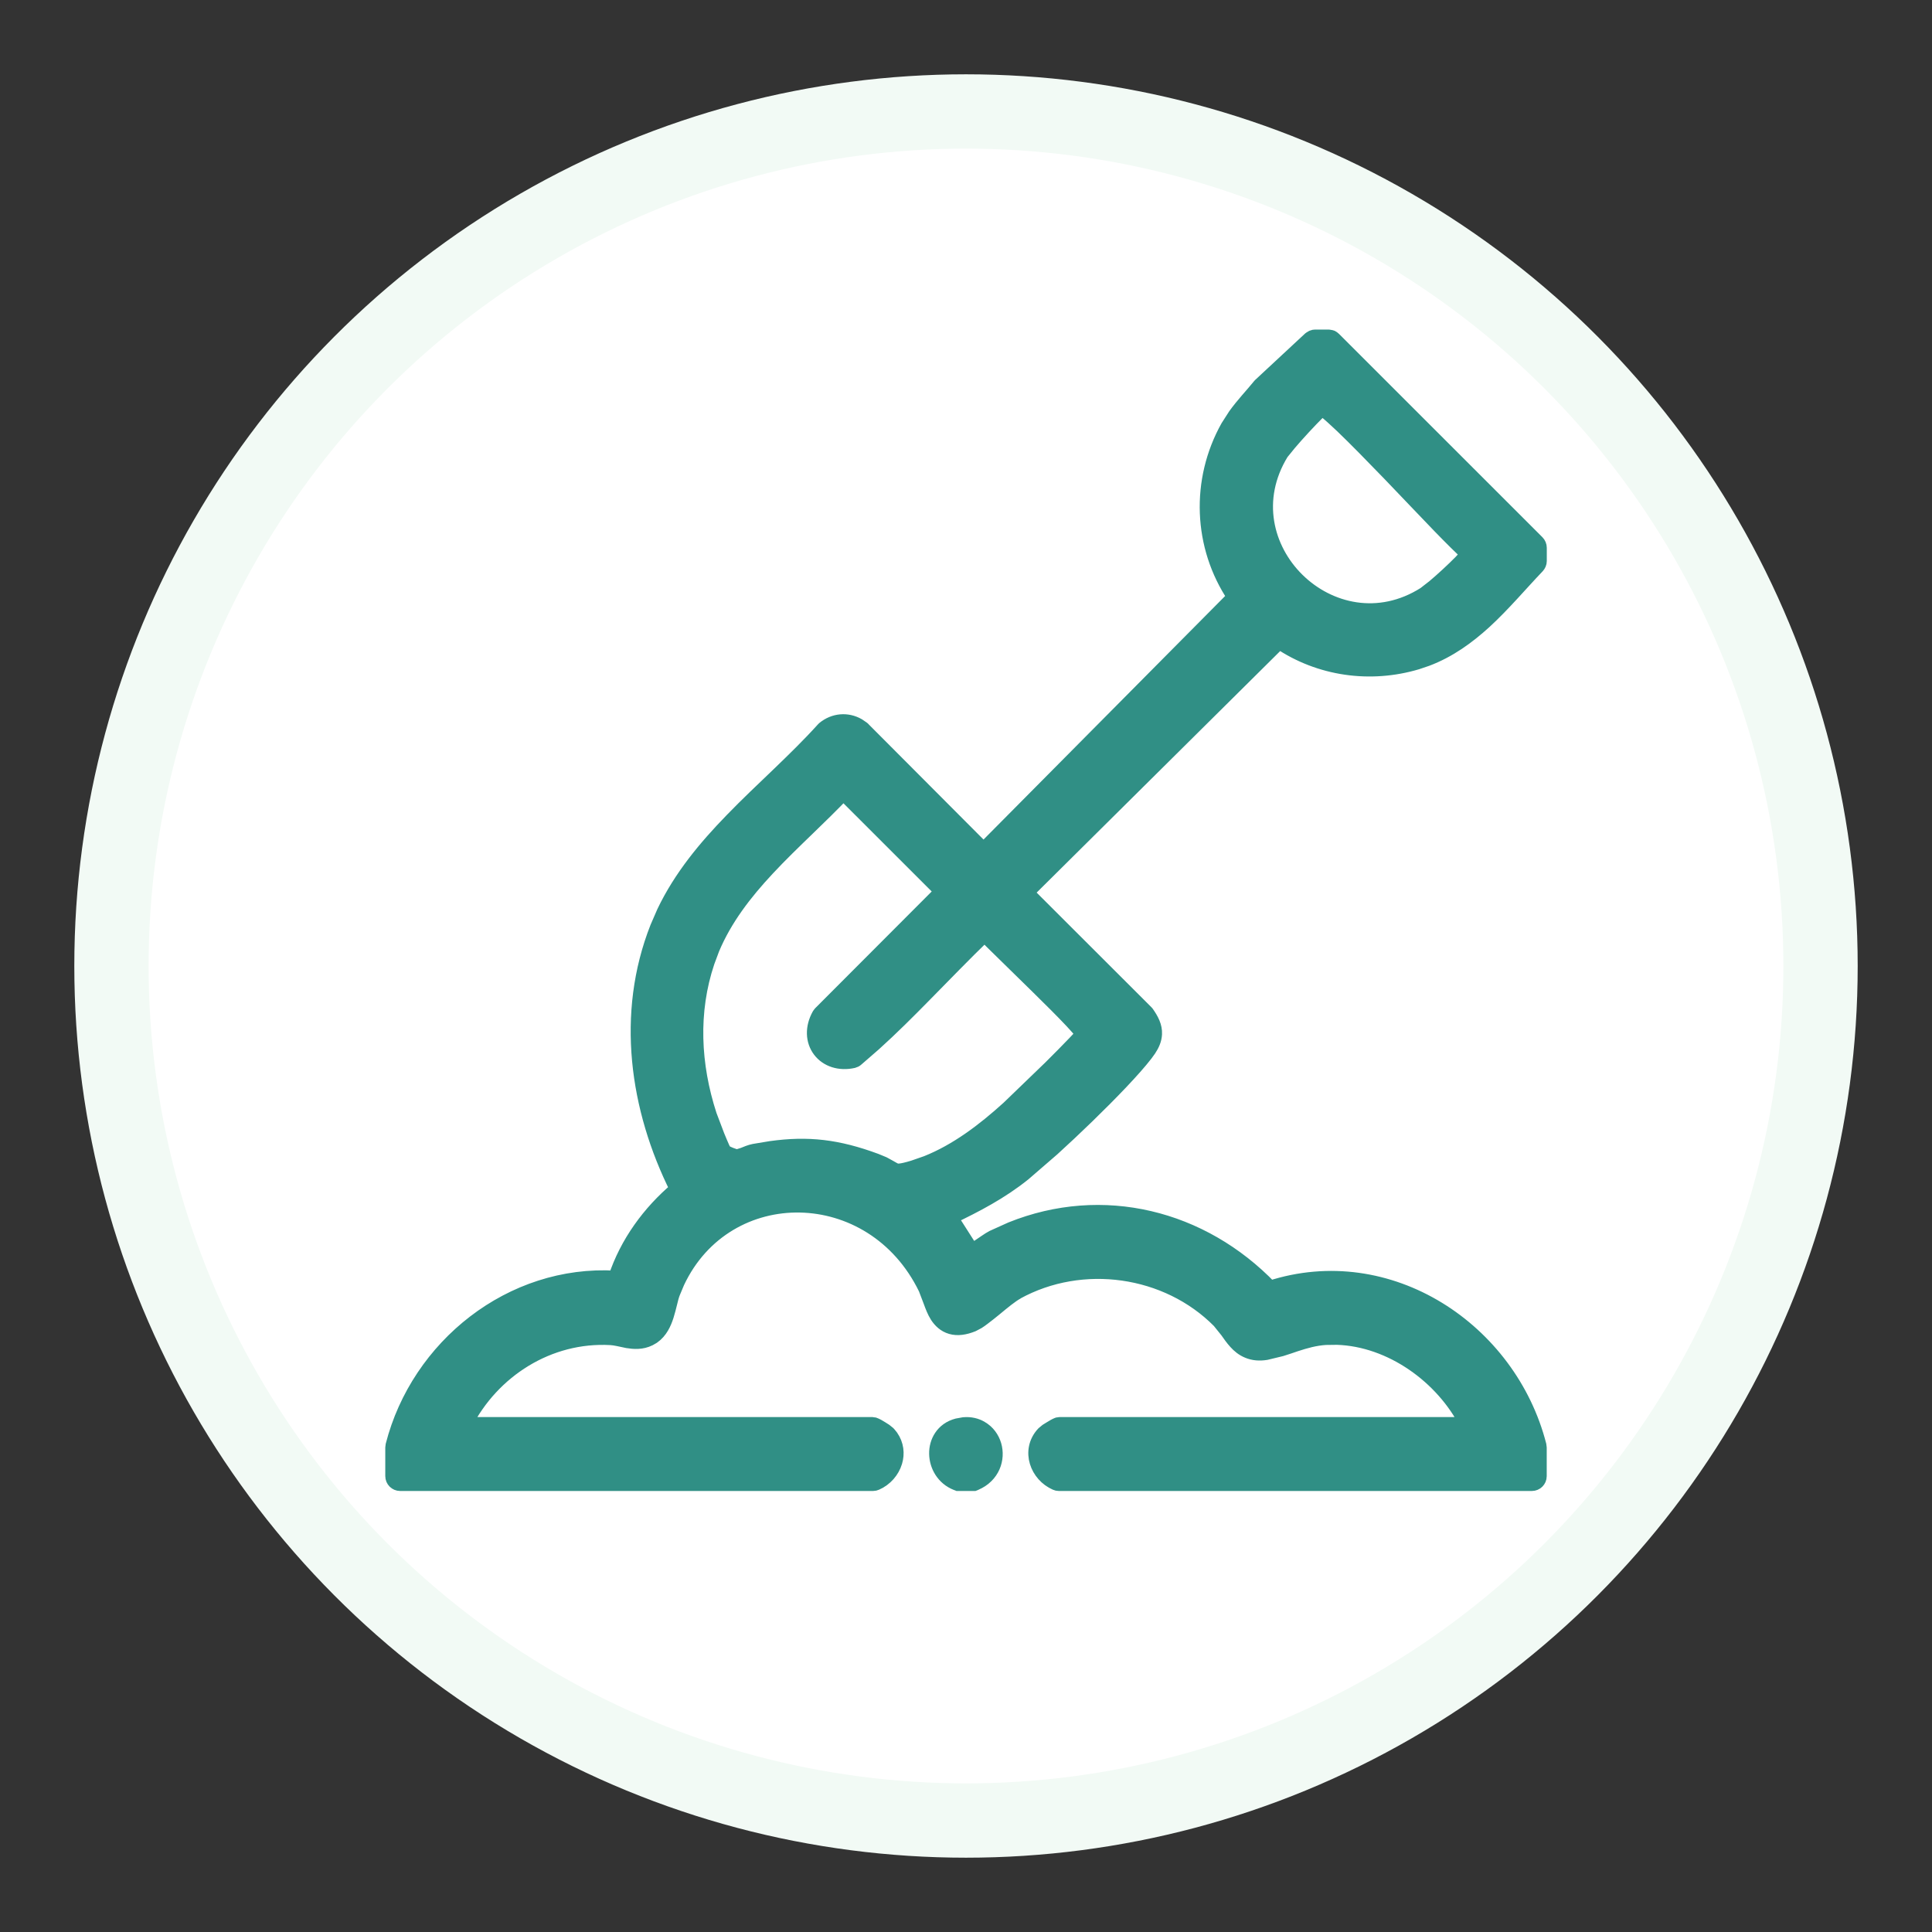<svg width="26" height="26" viewBox="0 0 26 26" fill="none" xmlns="http://www.w3.org/2000/svg">
<rect x="0" y="0" width="26" height="26" fill="#333333" stroke="none"/>
<circle cx="13" cy="13" r="11.5" fill="white" stroke="#F2FAF5"/>
<g clip-path="url(#clip0_41542_97671)">
<path d="M11.35 10.668C11.195 10.829 11.034 10.987 10.872 11.143C10.685 11.324 10.499 11.503 10.325 11.69C10.02 12.017 9.754 12.362 9.584 12.766L9.518 12.943C9.292 13.615 9.327 14.332 9.547 15.009L9.652 15.286C9.676 15.344 9.699 15.4 9.719 15.444C9.729 15.466 9.737 15.483 9.744 15.496C9.745 15.497 9.745 15.499 9.746 15.501C9.75 15.503 9.756 15.507 9.765 15.511C9.782 15.52 9.805 15.53 9.828 15.54C9.852 15.549 9.876 15.558 9.895 15.564C9.917 15.571 9.922 15.57 9.915 15.57L10.002 15.543C10.041 15.527 10.097 15.503 10.149 15.493L10.372 15.456C10.875 15.386 11.271 15.432 11.785 15.622L11.889 15.665C11.918 15.68 11.942 15.693 11.964 15.706C12.011 15.732 12.028 15.744 12.05 15.752C12.076 15.762 12.115 15.769 12.293 15.715L12.471 15.653C12.878 15.491 13.242 15.214 13.573 14.914L14.138 14.369C14.26 14.248 14.377 14.129 14.466 14.036C14.51 13.989 14.547 13.951 14.572 13.921C14.574 13.92 14.575 13.917 14.576 13.915C14.573 13.911 14.57 13.906 14.566 13.901C14.535 13.861 14.488 13.807 14.428 13.743C14.307 13.614 14.141 13.449 13.969 13.28C13.796 13.11 13.621 12.94 13.476 12.797C13.386 12.71 13.307 12.631 13.25 12.572C12.976 12.837 12.711 13.112 12.44 13.387C12.22 13.611 11.997 13.834 11.763 14.045L11.525 14.252C11.513 14.263 11.499 14.27 11.483 14.274C11.3 14.315 11.131 14.26 11.035 14.133C10.939 14.006 10.932 13.828 11.025 13.661L11.042 13.638L12.68 11.997L11.35 10.668ZM17.732 5.55C17.677 5.604 17.609 5.676 17.54 5.75C17.471 5.825 17.402 5.902 17.348 5.966L17.244 6.094C16.477 7.344 17.939 8.778 19.174 7.996L19.301 7.897C19.356 7.851 19.42 7.794 19.485 7.734C19.549 7.675 19.611 7.615 19.661 7.564C19.709 7.514 19.741 7.476 19.757 7.455C19.672 7.378 19.535 7.243 19.379 7.082C19.182 6.878 18.941 6.624 18.707 6.38C18.471 6.136 18.241 5.9 18.061 5.728C17.97 5.642 17.894 5.573 17.838 5.528C17.82 5.513 17.804 5.503 17.792 5.495C17.776 5.509 17.756 5.528 17.732 5.55ZM20.716 7.55C20.716 7.576 20.705 7.6 20.688 7.619C20.459 7.859 20.229 8.133 19.976 8.365C19.751 8.57 19.501 8.752 19.2 8.866L19.067 8.911C18.441 9.097 17.759 9.003 17.215 8.634L13.809 12.012L15.421 13.622L15.432 13.634C15.497 13.726 15.543 13.816 15.538 13.915C15.535 13.989 15.505 14.056 15.462 14.121L15.415 14.186C15.258 14.39 14.948 14.711 14.631 15.019C14.472 15.173 14.31 15.326 14.162 15.46L13.777 15.793C13.469 16.041 13.132 16.216 12.788 16.381L13.077 16.834C13.099 16.823 13.126 16.808 13.155 16.79C13.193 16.765 13.231 16.738 13.267 16.714C13.299 16.692 13.335 16.669 13.36 16.656L13.608 16.544C14.839 16.048 16.174 16.381 17.092 17.335C18.689 16.816 20.314 17.898 20.712 19.454C20.714 19.462 20.715 19.471 20.715 19.479V19.866C20.715 19.921 20.67 19.965 20.615 19.965H14.249C14.235 19.965 14.222 19.962 14.209 19.956C14.086 19.902 13.993 19.796 13.956 19.673C13.918 19.549 13.939 19.406 14.044 19.294L14.09 19.256C14.105 19.246 14.124 19.235 14.142 19.224C14.159 19.213 14.177 19.203 14.191 19.195C14.198 19.191 14.206 19.187 14.212 19.184C14.215 19.183 14.22 19.18 14.225 19.178C14.227 19.177 14.231 19.176 14.235 19.174C14.238 19.174 14.249 19.17 14.264 19.17H19.745C19.418 18.523 18.721 18.022 17.994 17.998L17.839 18C17.697 18.009 17.567 18.046 17.438 18.088C17.374 18.109 17.309 18.133 17.242 18.153L17.039 18.202C16.948 18.217 16.867 18.209 16.797 18.18C16.727 18.152 16.674 18.107 16.631 18.059C16.588 18.012 16.55 17.957 16.517 17.91L16.41 17.777C15.706 17.066 14.561 16.905 13.682 17.388L13.683 17.389C13.603 17.433 13.498 17.52 13.388 17.611C13.335 17.655 13.28 17.698 13.231 17.735C13.208 17.753 13.184 17.77 13.159 17.786L13.089 17.823C12.982 17.866 12.885 17.88 12.8 17.855C12.713 17.83 12.655 17.771 12.614 17.709C12.575 17.648 12.548 17.575 12.525 17.512L12.459 17.339C11.745 15.868 9.775 15.849 9.114 17.253L9.055 17.394C9.039 17.434 9.027 17.481 9.014 17.536C9.001 17.588 8.986 17.649 8.968 17.706C8.936 17.805 8.887 17.916 8.785 17.987L8.738 18.014C8.636 18.065 8.531 18.057 8.445 18.043C8.403 18.035 8.358 18.024 8.322 18.017C8.284 18.009 8.251 18.004 8.22 18.002L8.219 18.002C7.385 17.955 6.624 18.441 6.254 19.17H11.735C11.75 19.171 11.761 19.174 11.764 19.174C11.768 19.176 11.772 19.177 11.774 19.178C11.779 19.18 11.783 19.182 11.786 19.183C11.793 19.186 11.801 19.19 11.808 19.194C11.822 19.202 11.84 19.212 11.857 19.223C11.875 19.234 11.894 19.246 11.909 19.256L11.955 19.293L11.99 19.336C12.064 19.441 12.076 19.563 12.043 19.672C12.006 19.795 11.914 19.902 11.79 19.956C11.777 19.962 11.764 19.965 11.75 19.965H5.385C5.33 19.965 5.285 19.92 5.285 19.865V19.478C5.285 19.47 5.286 19.462 5.288 19.454C5.629 18.12 6.881 17.117 8.284 17.2C8.44 16.728 8.74 16.318 9.114 16.002C8.573 14.919 8.389 13.645 8.848 12.482L8.938 12.275C9.163 11.804 9.494 11.406 9.851 11.039C10.054 10.829 10.27 10.626 10.479 10.425C10.688 10.224 10.892 10.025 11.08 9.817L11.091 9.806C11.225 9.696 11.402 9.682 11.547 9.765L11.607 9.806L11.615 9.813H11.614L13.236 11.44L16.615 8.034C16.155 7.351 16.123 6.465 16.526 5.745L16.625 5.591C16.729 5.446 16.849 5.322 16.952 5.195L16.962 5.184L17.632 4.561L17.664 4.542C17.675 4.537 17.688 4.535 17.7 4.535H17.879L17.918 4.542C17.93 4.548 17.94 4.555 17.949 4.564L20.686 7.3C20.705 7.319 20.716 7.345 20.716 7.372V7.55Z" fill="#308F85" stroke="#308F85" stroke-width="0.2" stroke-linejoin="round"/>
<path d="M12.972 19.172C13.058 19.165 13.137 19.183 13.203 19.223C13.291 19.274 13.35 19.357 13.377 19.448C13.431 19.631 13.359 19.857 13.128 19.957L13.108 19.965H12.891L12.873 19.958C12.698 19.89 12.607 19.724 12.604 19.566C12.6 19.406 12.689 19.239 12.883 19.188L12.972 19.172Z" fill="#308F85" stroke="#308F85" stroke-width="0.2"/>
</g>
<defs>
<clipPath id="clip0_41542_97671">
<rect width="16.5" height="16.5" fill="white" transform="translate(4.75 4)"/>
</clipPath>
</defs>
</svg>
